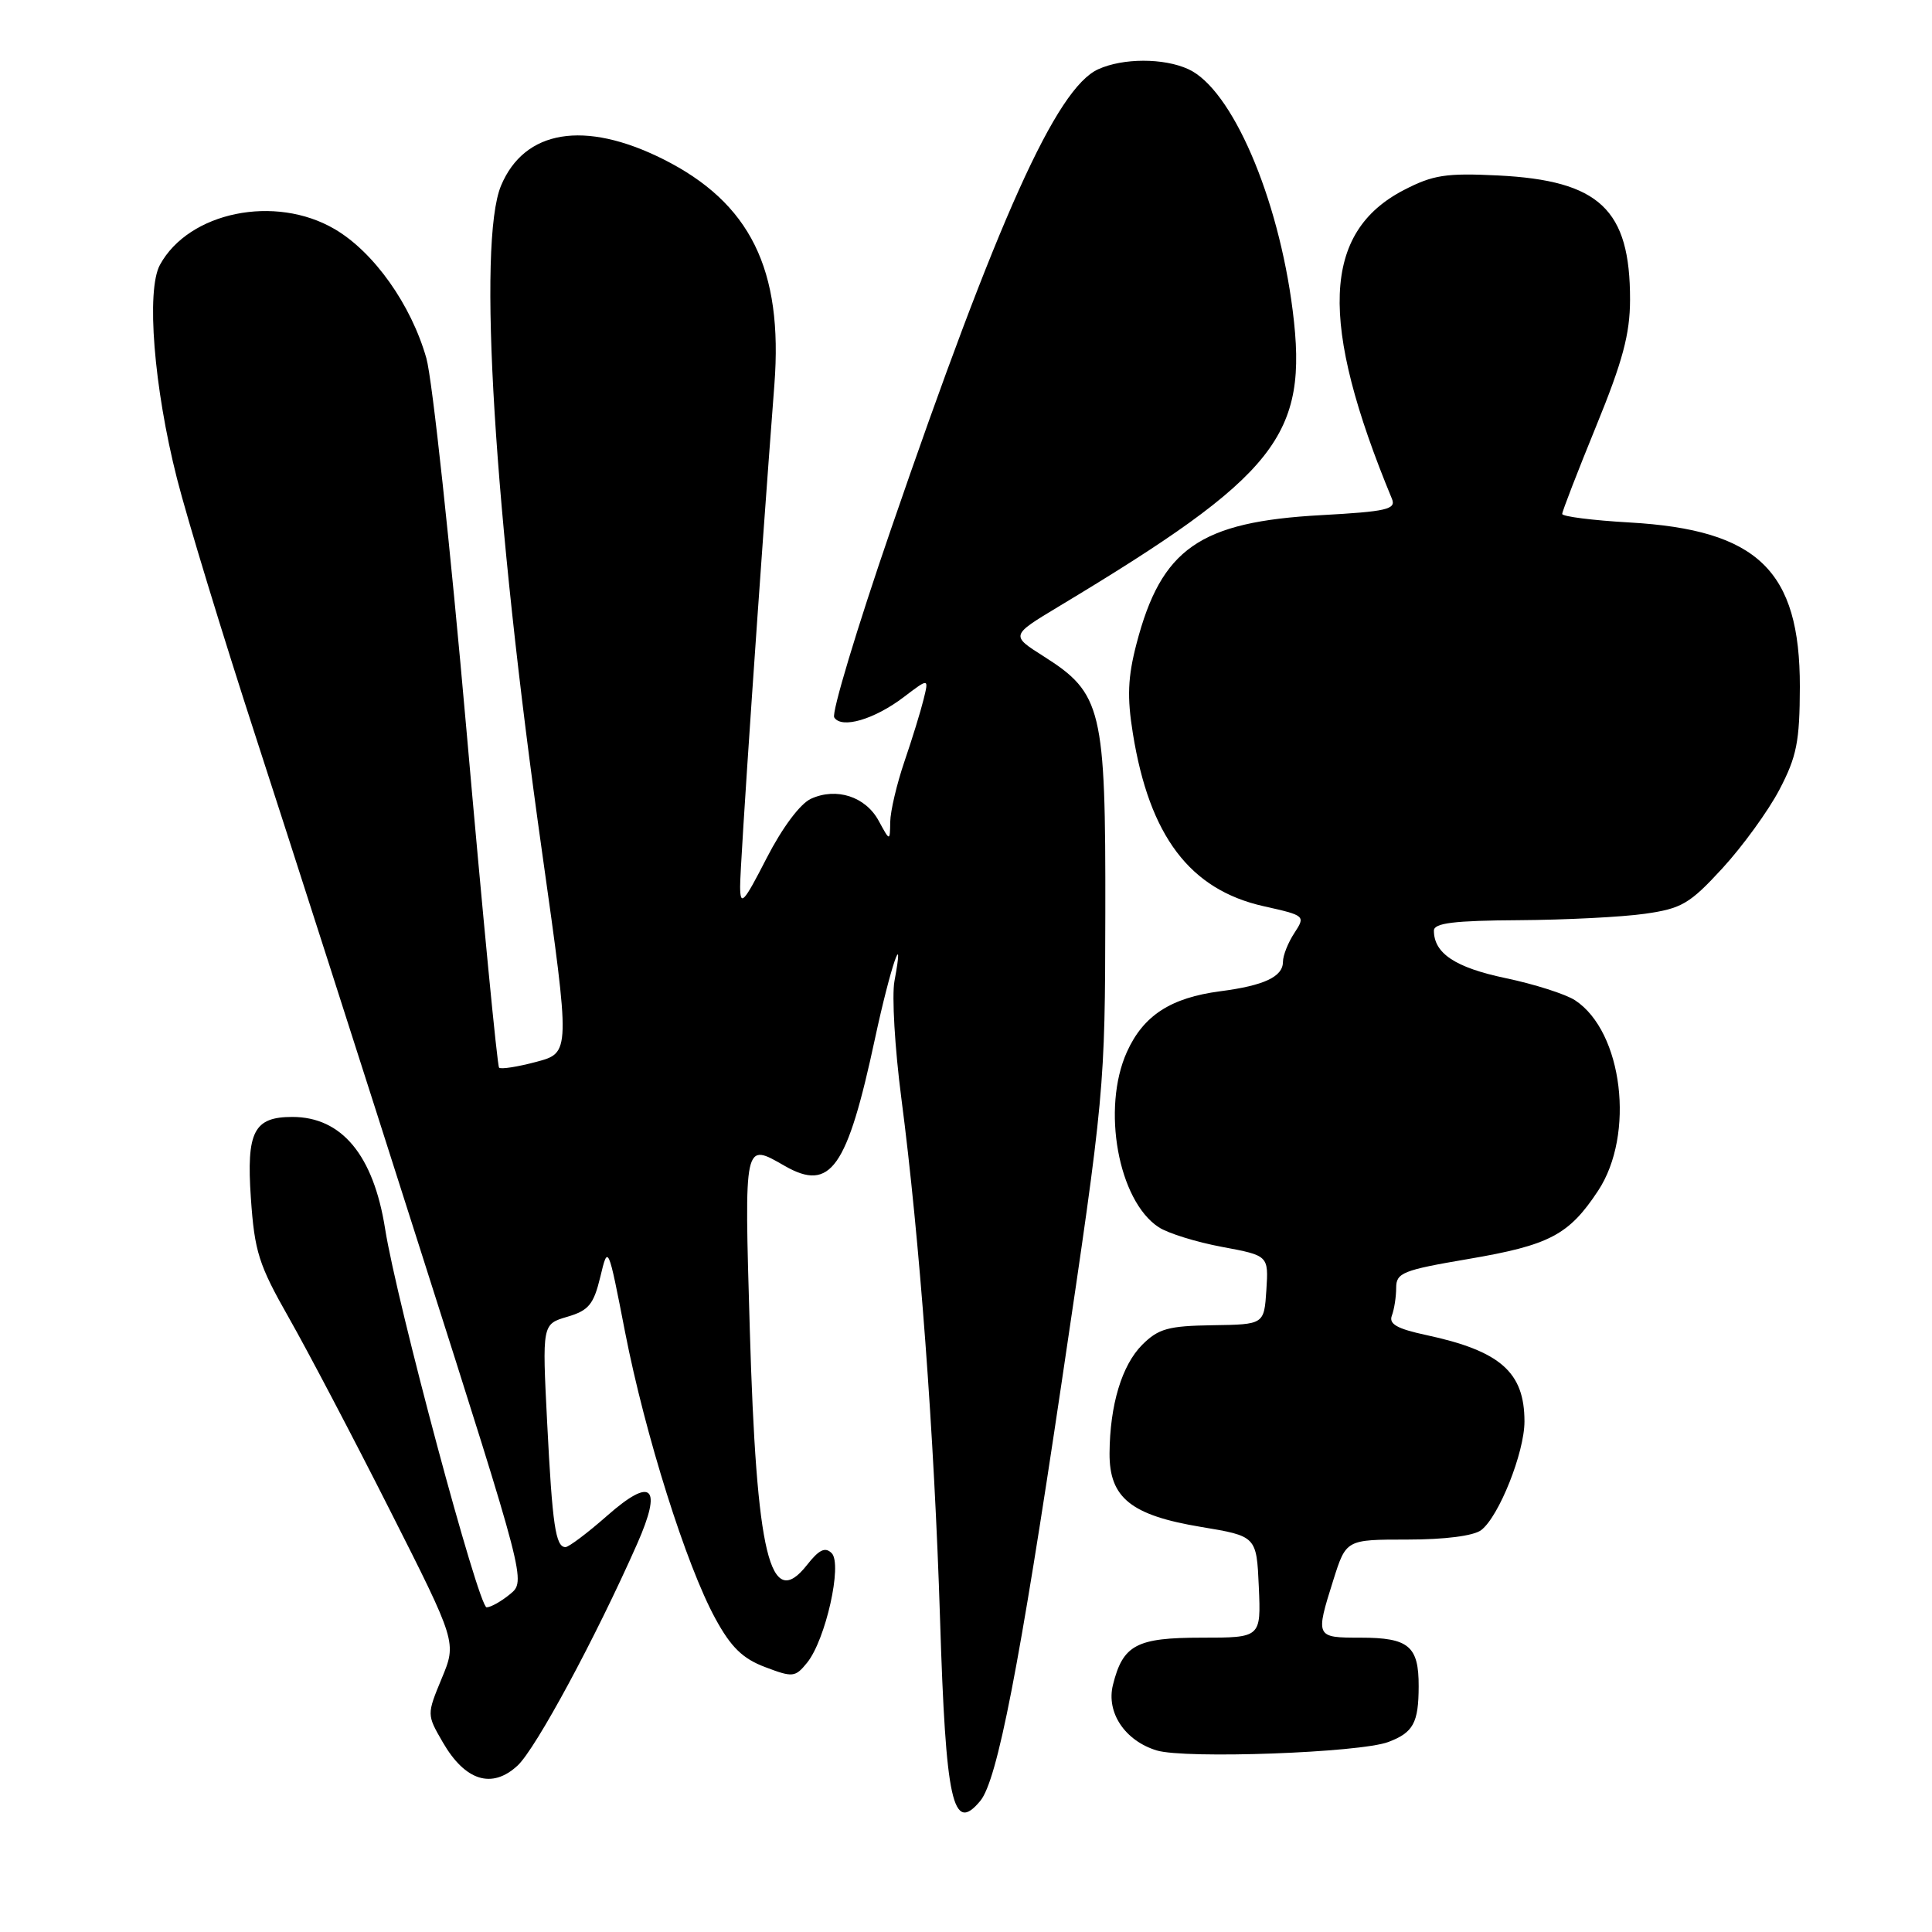 <?xml version="1.0" encoding="UTF-8" standalone="no"?>
<!DOCTYPE svg PUBLIC "-//W3C//DTD SVG 1.1//EN" "http://www.w3.org/Graphics/SVG/1.1/DTD/svg11.dtd" >
<svg xmlns="http://www.w3.org/2000/svg" xmlns:xlink="http://www.w3.org/1999/xlink" version="1.1" viewBox="0 0 256 256">
 <g >
 <path fill="currentColor"
d=" M 129.89 238.63 C 132.15 235.91 135.08 220.83 140.70 183.00 C 146.38 144.76 146.42 144.34 146.46 121.00 C 146.51 93.90 146.02 91.87 138.28 86.96 C 133.92 84.20 133.92 84.20 140.21 80.41 C 169.28 62.94 173.38 57.75 171.29 41.16 C 169.38 26.04 163.21 11.78 157.45 9.16 C 154.18 7.67 148.80 7.68 145.51 9.18 C 139.97 11.70 132.23 28.89 118.02 70.23 C 113.53 83.29 110.17 94.46 110.54 95.06 C 111.50 96.61 115.87 95.33 119.79 92.34 C 123.08 89.84 123.08 89.84 122.38 92.67 C 122.00 94.23 120.86 97.93 119.84 100.91 C 118.83 103.88 117.98 107.48 117.96 108.91 C 117.92 111.50 117.92 111.50 116.43 108.76 C 114.69 105.55 110.84 104.30 107.46 105.84 C 106.03 106.49 103.66 109.66 101.58 113.71 C 98.53 119.66 98.09 120.13 98.07 117.50 C 98.04 114.87 100.75 75.21 102.61 50.96 C 103.78 35.70 99.41 26.86 87.83 21.07 C 77.45 15.89 69.49 17.20 66.39 24.60 C 63.25 32.12 65.44 67.74 71.84 113.00 C 75.58 139.50 75.58 139.50 71.07 140.70 C 68.60 141.36 66.37 141.71 66.13 141.47 C 65.89 141.23 63.95 121.11 61.81 96.76 C 59.67 72.42 57.28 50.24 56.50 47.48 C 54.48 40.36 49.54 33.40 44.35 30.36 C 36.46 25.73 25.01 28.08 21.19 35.10 C 19.36 38.47 20.38 51.32 23.45 63.41 C 24.81 68.76 29.53 84.24 33.95 97.82 C 38.36 111.39 48.21 142.07 55.83 166.00 C 69.69 209.50 69.69 209.50 67.59 211.23 C 66.44 212.18 65.04 212.97 64.48 212.98 C 63.41 213.00 52.57 172.58 51.03 162.83 C 49.49 153.07 45.28 148.00 38.74 148.00 C 33.64 148.00 32.64 149.94 33.24 158.72 C 33.73 165.87 34.28 167.58 38.28 174.62 C 40.74 178.95 46.76 190.40 51.64 200.06 C 60.52 217.62 60.52 217.62 58.53 222.40 C 56.55 227.19 56.55 227.19 58.66 230.84 C 61.63 235.99 65.19 237.10 68.59 233.94 C 71.01 231.68 78.93 217.01 84.43 204.56 C 87.80 196.93 86.39 195.61 80.45 200.84 C 77.85 203.13 75.36 205.00 74.93 205.00 C 73.62 205.00 73.19 202.11 72.50 188.48 C 71.84 175.46 71.84 175.46 75.17 174.48 C 78.00 173.65 78.66 172.85 79.54 169.21 C 80.57 164.91 80.57 164.91 82.83 176.53 C 85.48 190.10 90.93 207.41 94.79 214.47 C 96.86 218.27 98.41 219.78 101.39 220.90 C 105.05 222.29 105.37 222.26 106.95 220.31 C 109.40 217.28 111.65 207.25 110.20 205.80 C 109.34 204.94 108.52 205.34 106.93 207.37 C 102.02 213.60 100.23 206.18 99.35 176.11 C 98.62 151.03 98.55 151.38 104.00 154.50 C 110.06 157.96 112.25 154.86 115.96 137.53 C 117.97 128.18 119.95 122.34 118.52 130.00 C 118.16 131.93 118.57 138.91 119.43 145.50 C 121.85 164.03 123.80 190.32 124.56 214.50 C 125.32 238.86 126.24 243.03 129.89 238.63 Z  M 183.97 230.82 C 187.27 229.57 187.97 228.29 187.98 223.45 C 188.00 218.12 186.67 217.00 180.30 217.00 C 174.30 217.00 174.28 216.96 176.68 209.34 C 178.37 204.00 178.37 204.00 186.49 204.00 C 191.45 204.00 195.26 203.51 196.26 202.75 C 198.61 200.97 202.00 192.46 202.00 188.35 C 202.00 181.82 198.81 179.01 188.98 176.90 C 185.11 176.07 184.00 175.44 184.43 174.32 C 184.74 173.50 185.00 171.85 185.00 170.64 C 185.00 168.65 185.88 168.30 194.52 166.83 C 205.33 164.99 207.88 163.65 211.75 157.79 C 216.68 150.34 215.03 136.69 208.70 132.54 C 207.46 131.73 203.33 130.41 199.52 129.61 C 192.84 128.21 190.00 126.33 190.00 123.31 C 190.00 122.31 192.68 121.98 201.25 121.93 C 207.44 121.89 214.95 121.51 217.95 121.08 C 222.83 120.39 223.89 119.77 228.24 115.04 C 230.90 112.14 234.30 107.46 235.78 104.64 C 238.08 100.24 238.47 98.28 238.49 91.00 C 238.51 75.59 232.92 70.20 215.91 69.23 C 211.01 68.95 207.00 68.44 207.00 68.10 C 207.00 67.76 209.02 62.54 211.49 56.49 C 215.02 47.86 215.98 44.26 215.99 39.72 C 216.01 27.74 211.95 23.92 198.50 23.25 C 191.61 22.91 189.88 23.18 186.02 25.18 C 175.19 30.79 174.73 42.66 184.44 66.10 C 185.01 67.49 183.75 67.78 175.06 68.26 C 158.96 69.14 153.88 72.68 150.59 85.31 C 149.44 89.73 149.33 92.37 150.11 97.18 C 152.30 110.80 157.67 117.89 167.45 120.08 C 172.95 121.31 173.00 121.35 171.51 123.63 C 170.68 124.89 170.00 126.60 170.00 127.43 C 170.00 129.42 167.53 130.59 161.67 131.35 C 155.12 132.21 151.50 134.56 149.32 139.39 C 145.95 146.87 148.17 159.10 153.53 162.61 C 154.76 163.42 158.54 164.59 161.93 165.22 C 168.09 166.37 168.09 166.37 167.80 170.94 C 167.50 175.50 167.50 175.50 160.67 175.60 C 154.80 175.69 153.50 176.05 151.35 178.19 C 148.65 180.90 147.06 186.16 147.02 192.58 C 146.99 198.46 149.86 200.78 159.11 202.32 C 166.50 203.55 166.50 203.55 166.80 210.28 C 167.09 217.00 167.09 217.00 159.20 217.00 C 150.58 217.00 148.79 217.95 147.47 223.26 C 146.56 226.91 149.05 230.65 153.26 231.94 C 157.03 233.09 180.22 232.25 183.97 230.82 Z "/>
</g>
</svg>